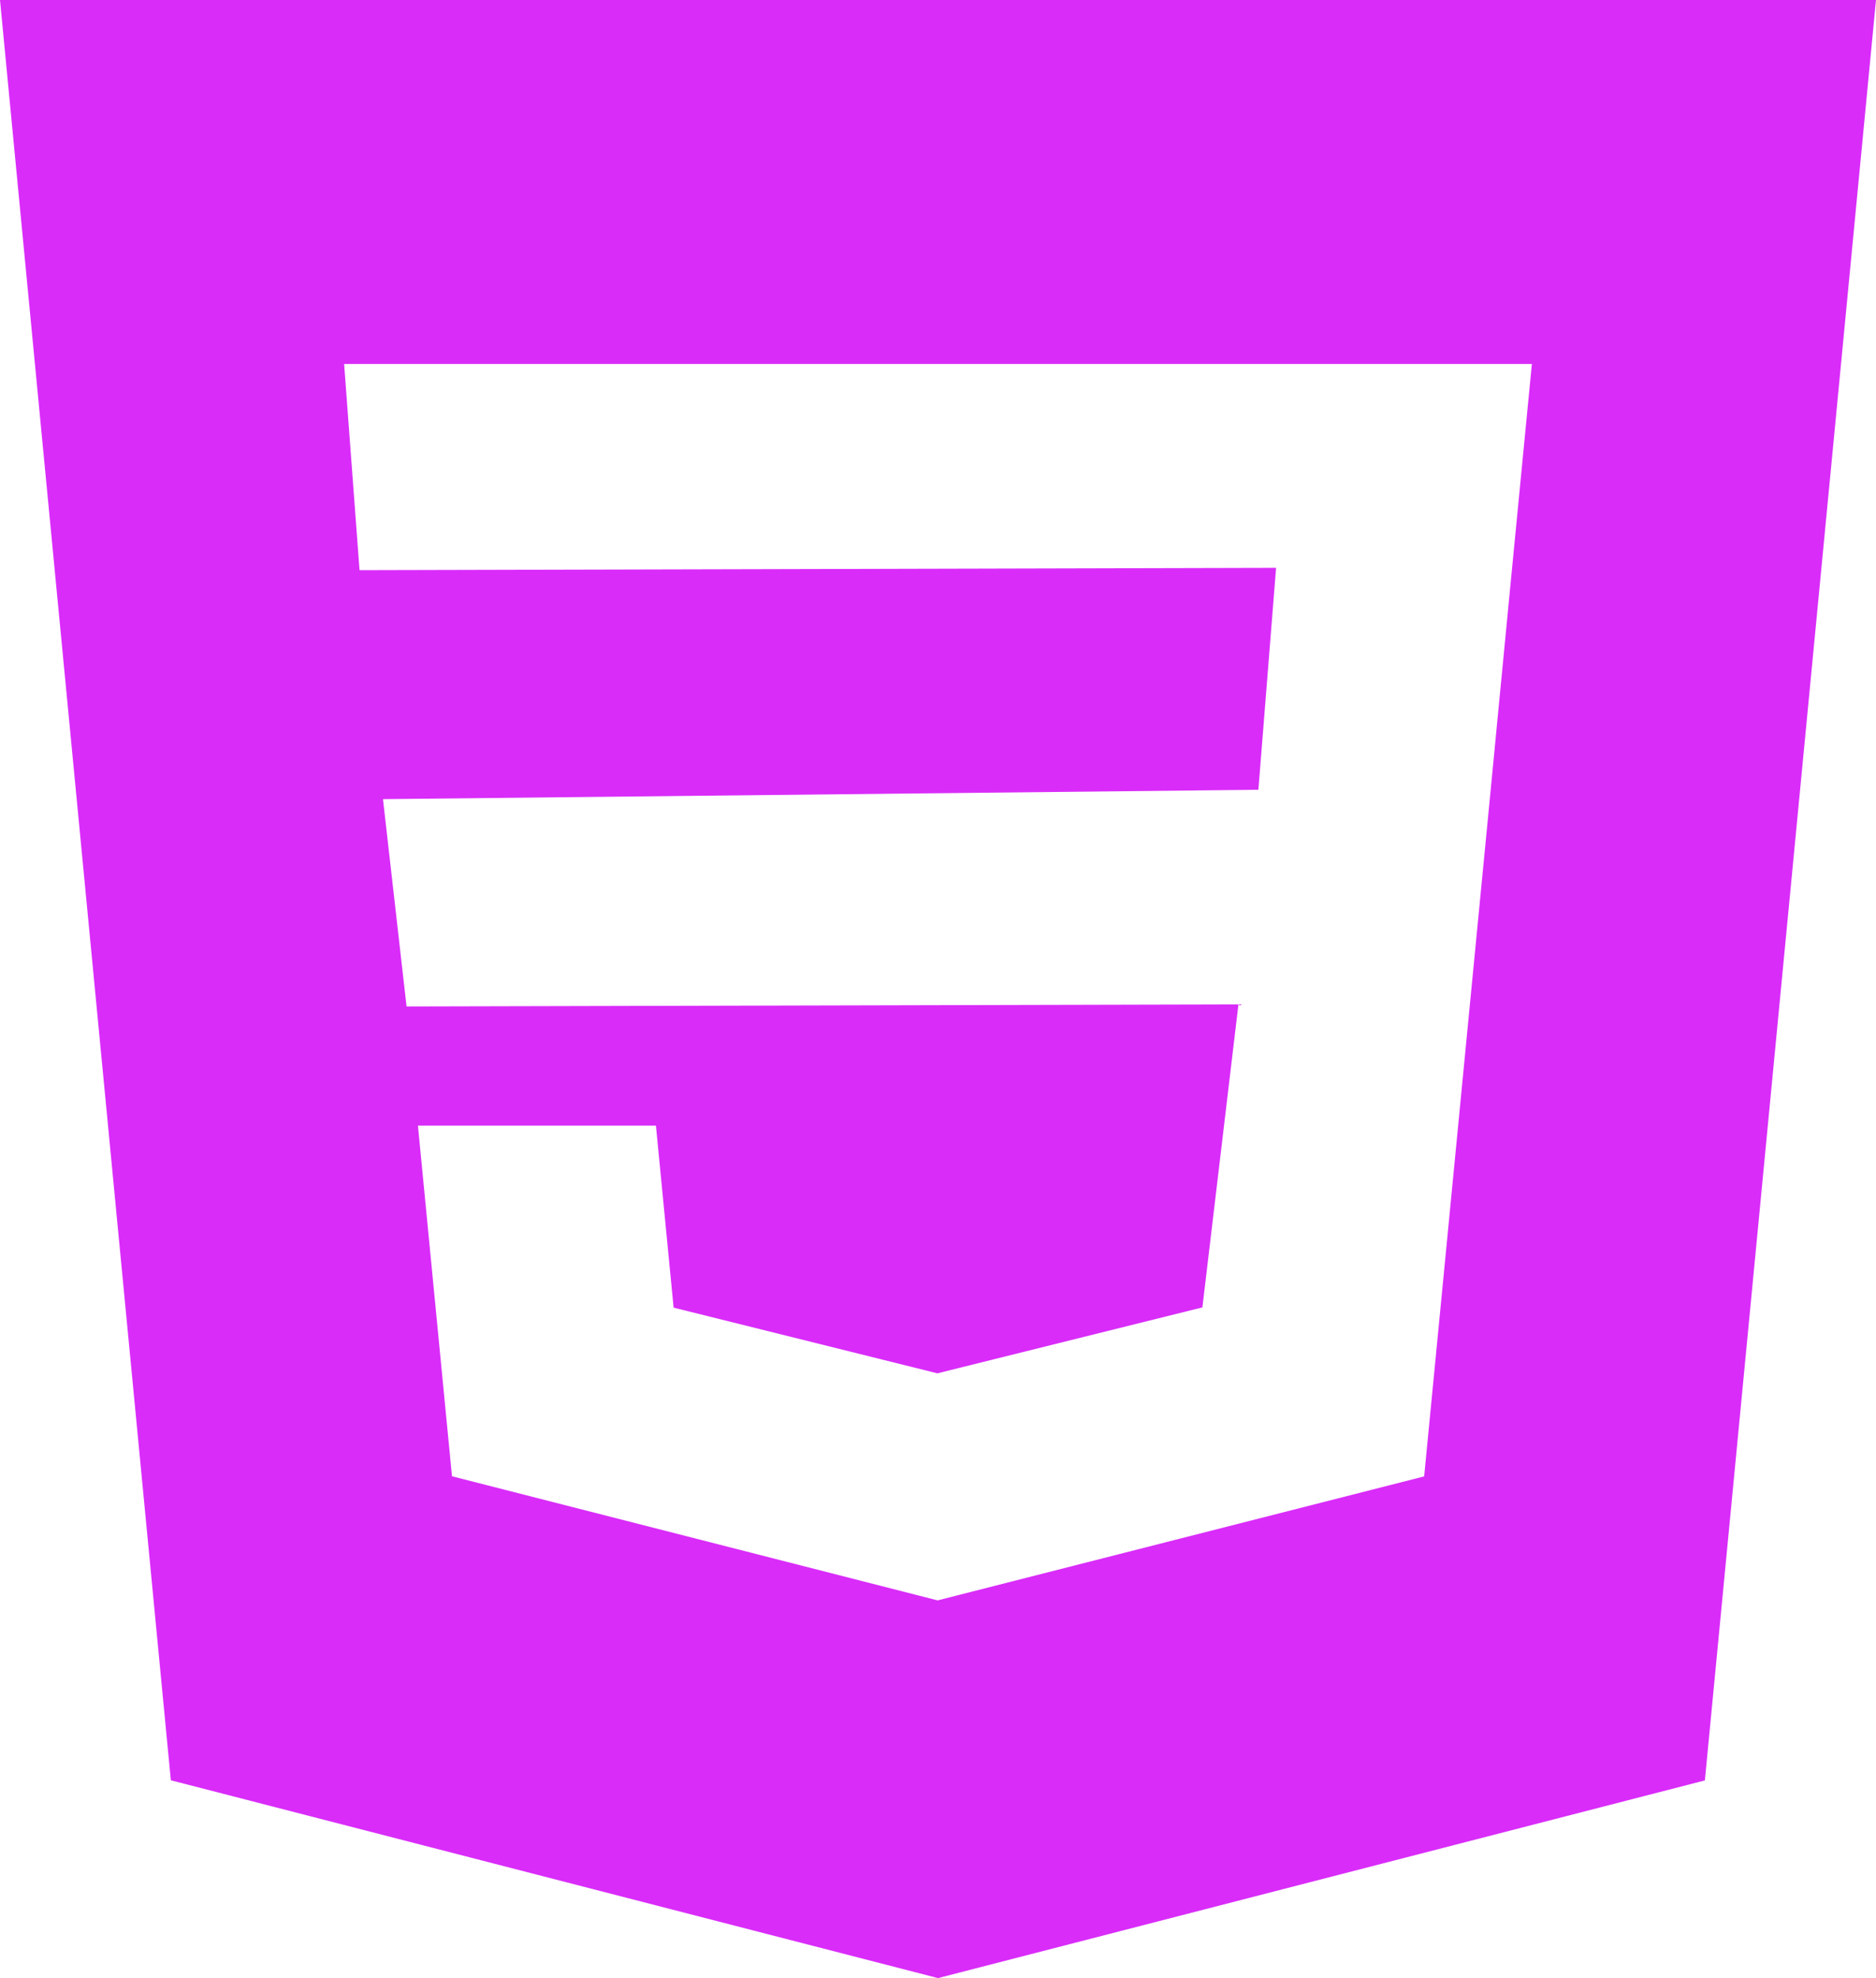 <svg width="74" height="78" viewBox="0 0 74 78" fill="none" xmlns="http://www.w3.org/2000/svg">
<path d="M0 0L6.739 70.2L37 78L67.25 70.205L74 0H0ZM59.591 22.956L58.74 31.775L56.177 58.217L37 63.102L36.989 63.107L17.829 58.212L16.486 44.387H25.874L26.571 51.563L36.989 54.156L37 54.147L47.429 51.553L48.851 39.605L16.037 39.687L15.107 31.512L49.638 31.142L50.336 22.391L14.182 22.483L13.574 14.352H37H60.426L59.591 22.956Z" fill="#D92CF9"/>
</svg>
